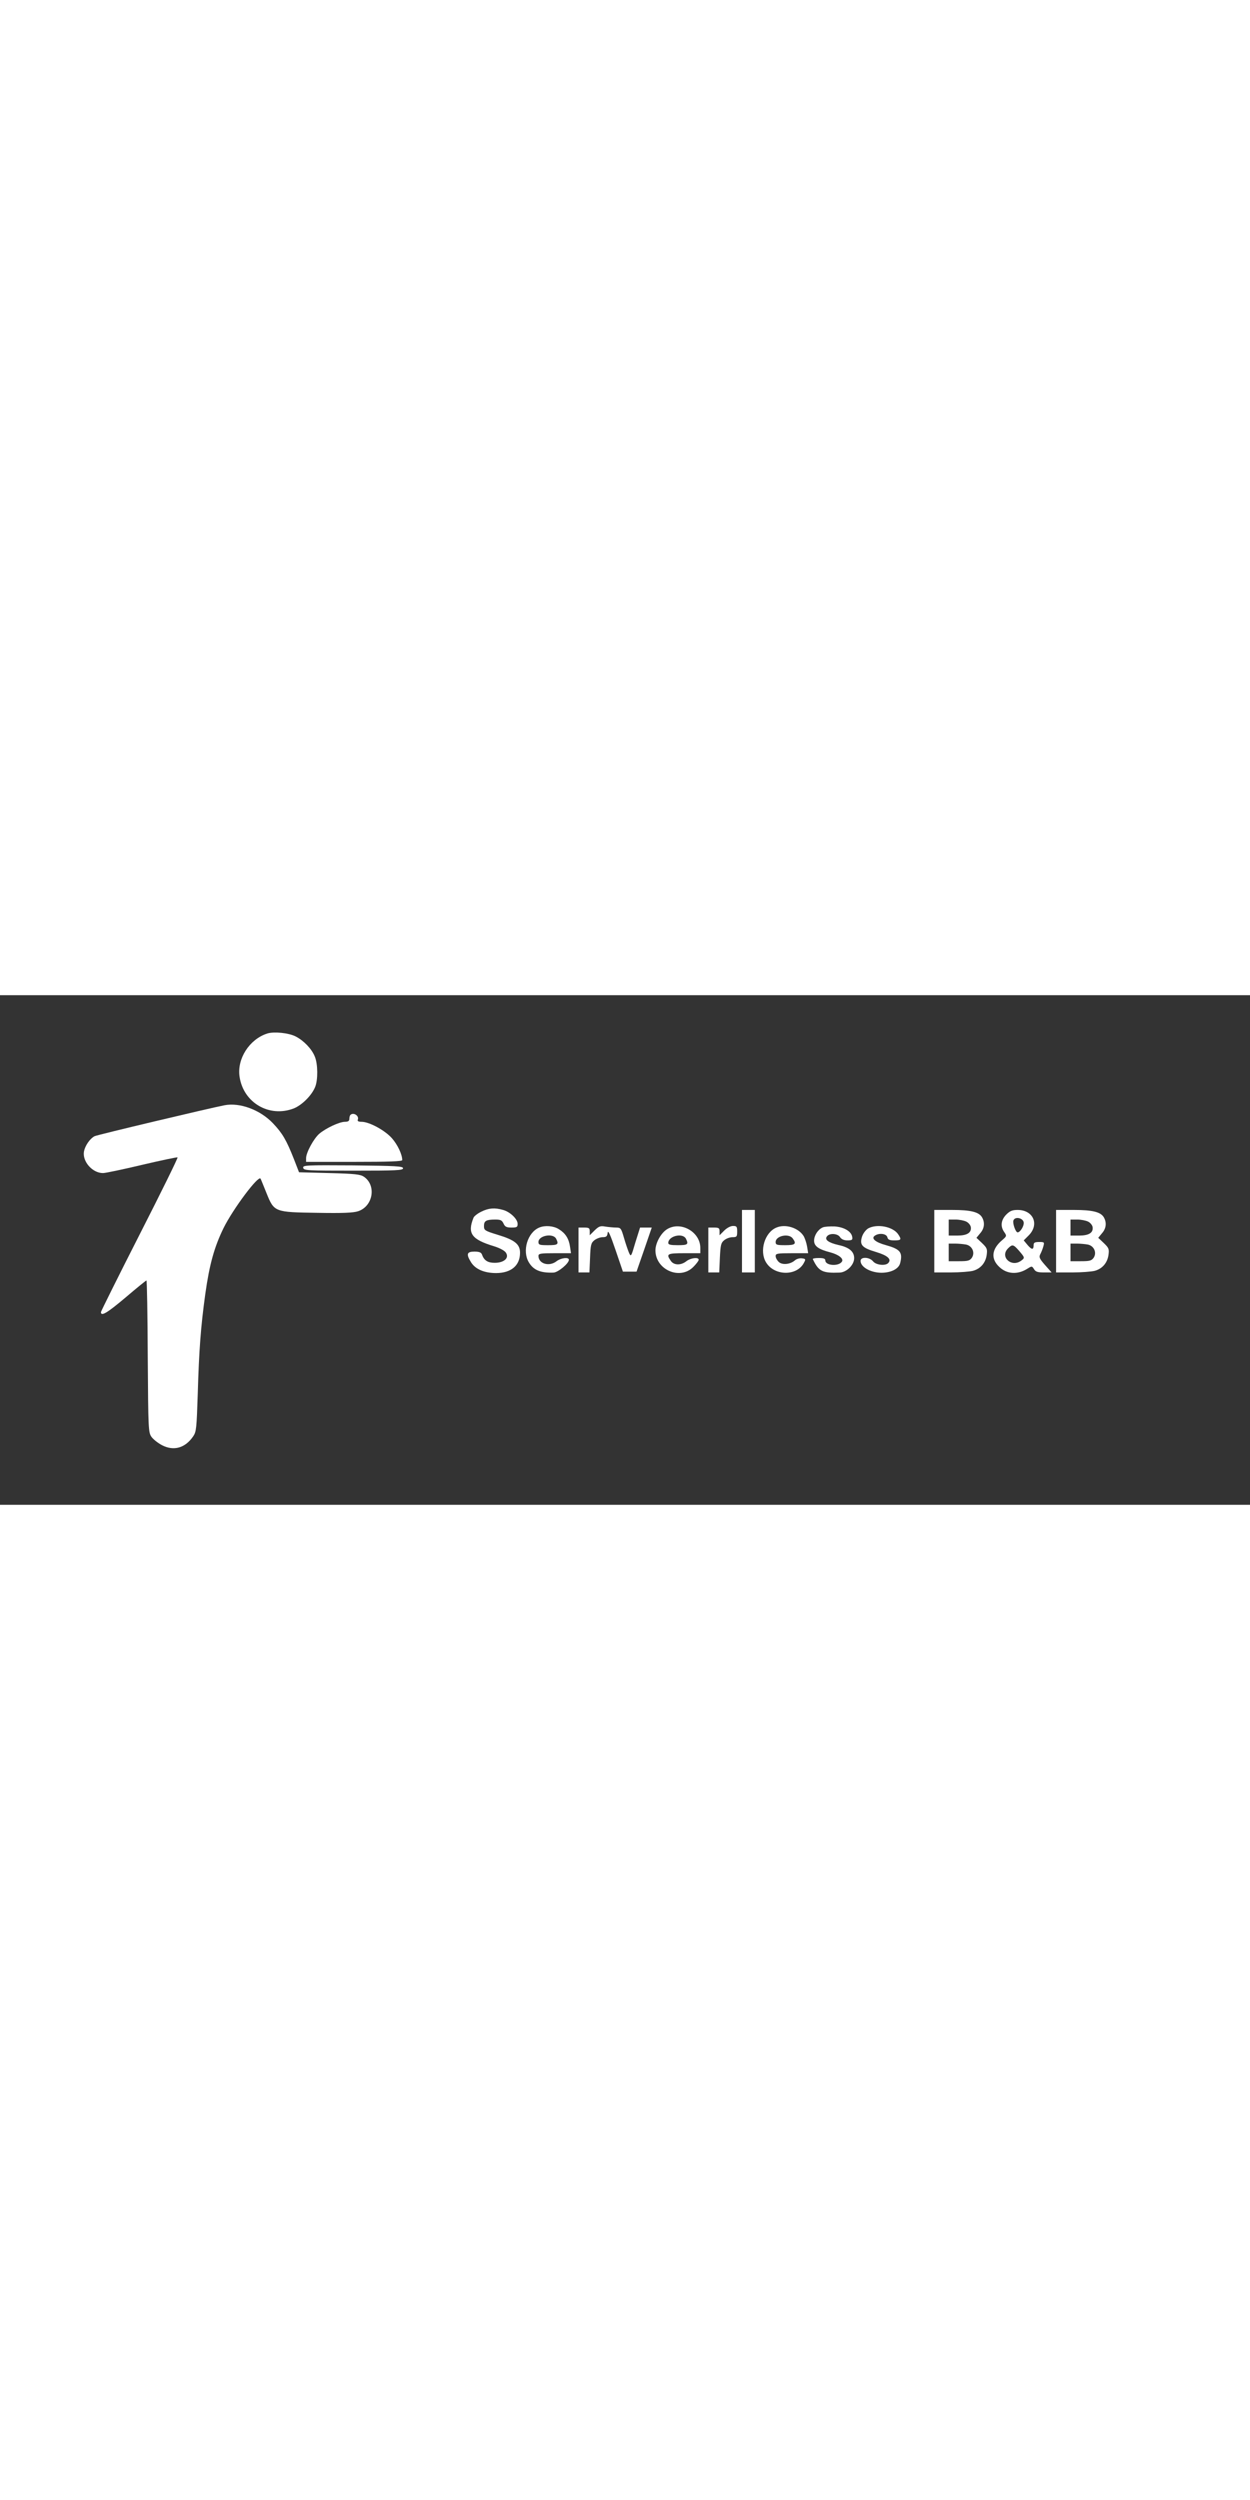 <?xml version="1.0" standalone="no"?>
<!DOCTYPE svg PUBLIC "-//W3C//DTD SVG 20010904//EN"
 "http://www.w3.org/TR/2001/REC-SVG-20010904/DTD/svg10.dtd">
<svg version="1.0" xmlns="http://www.w3.org/2000/svg"
 width="100pt" height="200pt" viewBox="0 0 780 318"
 preserveAspectRatio="xMidYMid meet">

<rect x="0" y="0" width="780" height="318" fill="#333333" stroke="none"/>

<g transform="translate(0,318) scale(0.1,-0.1)"
fill="#ffffff" stroke="none">
<path d="M1668 2941 c-112 -36 -190 -158 -173 -270 24 -162 185 -256 337 -198
51 20 112 80 134 133 19 44 18 146 -2 192 -19 47 -68 98 -118 124 -44 23 -136
32 -178 19z"/>
<path d="M1400 2493 c-97 -19 -796 -185 -810 -193 -29 -15 -59 -59 -66 -95
-11 -62 52 -135 119 -135 15 0 124 23 242 51 119 28 219 49 223 47 4 -2 -102
-217 -235 -478 -133 -261 -242 -481 -243 -487 -1 -30 39 -6 155 92 68 58 126
105 129 105 3 0 7 -213 8 -474 3 -461 4 -475 24 -503 11 -15 40 -38 65 -51 73
-38 145 -18 195 56 19 28 21 50 28 264 8 276 19 420 47 623 26 185 56 293 114
412 60 121 219 333 231 308 3 -5 19 -46 37 -90 48 -119 50 -119 317 -123 159
-3 225 0 255 10 93 31 115 161 36 215 -22 15 -56 19 -215 23 l-190 5 -31 80
c-48 122 -73 164 -132 226 -80 84 -207 131 -303 112z"/>
<path d="M2187 2433 c-4 -3 -7 -15 -7 -25 0 -13 -8 -18 -27 -18 -35 0 -118
-39 -160 -74 -35 -30 -83 -118 -83 -153 l0 -23 300 0 c217 0 300 3 300 11 0
35 -29 96 -64 136 -44 50 -142 103 -190 103 -20 0 -27 4 -23 14 9 24 -28 47
-46 29z"/>
<path d="M1892 2103 c3 -17 25 -18 313 -18 269 0 310 2 310 15 0 13 -43 15
-313 18 -295 2 -313 1 -310 -15z"/>
<path d="M3003 1829 c-23 -11 -44 -28 -48 -37 -40 -99 -13 -136 129 -179 35
-11 65 -27 73 -40 22 -33 -12 -63 -70 -63 -44 0 -67 15 -80 53 -5 12 -17 17
-47 17 -47 0 -52 -16 -21 -66 27 -44 83 -68 158 -68 93 1 148 47 148 127 0 53
-33 80 -140 112 -81 25 -85 28 -85 55 0 32 14 40 71 40 32 0 41 -4 51 -25 9
-20 18 -25 50 -25 33 0 38 3 38 23 0 30 -47 75 -91 87 -52 15 -90 12 -136 -11z"/>
<path d="M4630 1645 l0 -195 40 0 40 0 0 195 0 195 -40 0 -40 0 0 -195z"/>
<path d="M5830 1645 l0 -195 103 0 c56 0 118 5 138 10 48 13 79 50 86 99 5 37
2 44 -29 74 l-35 33 23 28 c26 29 31 65 13 98 -19 35 -70 48 -189 48 l-110 0
0 -195z m200 122 c14 -7 26 -22 28 -34 5 -35 -23 -53 -84 -53 l-54 0 0 50 0
50 43 0 c23 0 53 -6 67 -13z m-2 -143 c39 -8 58 -51 36 -83 -13 -18 -25 -21
-80 -21 l-64 0 0 55 0 55 39 0 c21 0 52 -3 69 -6z"/>
<path d="M6279 1811 c-33 -34 -38 -74 -12 -110 16 -23 15 -25 -14 -50 -65 -55
-72 -116 -17 -167 46 -44 112 -49 171 -13 32 20 32 20 45 0 10 -17 23 -21 61
-21 l49 0 -41 46 c-34 39 -39 49 -30 67 6 11 15 33 19 48 8 28 7 29 -26 29
-26 0 -34 -4 -34 -18 0 -32 -11 -32 -37 -2 l-25 30 30 30 c70 69 30 160 -68
160 -33 0 -48 -6 -71 -29z m109 -49 c3 -22 -22 -62 -38 -62 -13 0 -33 59 -26
75 10 26 60 15 64 -13z m-29 -177 c36 -42 37 -44 14 -61 -61 -46 -136 23 -83
76 27 27 33 26 69 -15z"/>
<path d="M6590 1645 l0 -195 103 0 c56 0 118 5 138 10 48 13 79 50 86 99 5 37
2 44 -29 74 l-35 33 23 28 c26 29 31 65 13 98 -19 35 -70 48 -189 48 l-110 0
0 -195z m200 122 c14 -7 26 -22 28 -34 5 -35 -23 -53 -84 -53 l-54 0 0 50 0
50 43 0 c23 0 53 -6 67 -13z m-2 -143 c39 -8 58 -51 36 -83 -13 -18 -25 -21
-80 -21 l-64 0 0 55 0 55 39 0 c21 0 52 -3 69 -6z"/>
<path d="M3365 1730 c-73 -30 -108 -146 -65 -217 29 -49 74 -67 154 -64 28 1
96 57 96 80 0 18 -50 12 -77 -9 -46 -36 -113 -16 -113 33 0 15 13 17 101 17
l102 0 -6 40 c-7 51 -29 85 -70 110 -33 21 -87 25 -122 10z m105 -69 c18 -36
12 -41 -50 -41 -53 0 -60 2 -60 20 0 40 90 57 110 21z"/>
<path d="M3710 1712 l-30 -30 0 24 c0 21 -5 24 -35 24 l-35 0 0 -140 0 -140
34 0 34 0 4 91 c3 81 6 93 27 110 13 10 36 19 51 19 24 0 29 5 32 28 2 19 16
-11 49 -108 l46 -135 43 0 42 0 48 138 47 137 -37 0 -36 0 -29 -92 c-27 -93
-28 -93 -41 -63 -7 17 -21 58 -31 93 -17 58 -20 62 -48 62 -16 0 -47 3 -67 6
-32 6 -41 2 -68 -24z"/>
<path d="M4163 1720 c-38 -23 -73 -86 -73 -132 0 -121 152 -188 236 -104 19
19 34 39 34 45 0 18 -50 12 -77 -9 -34 -27 -78 -26 -97 2 -31 44 -23 48 84 48
l100 0 0 33 c0 100 -122 169 -207 117z m117 -59 c18 -36 12 -41 -50 -41 -45 0
-60 3 -60 14 0 43 89 65 110 27z"/>
<path d="M4519 1711 l-29 -29 0 24 c0 21 -5 24 -35 24 l-35 0 0 -140 0 -140
34 0 34 0 4 91 c4 81 7 94 27 110 13 11 36 19 52 19 26 0 29 3 29 35 0 31 -3
35 -26 35 -15 0 -38 -12 -55 -29z"/>
<path d="M4845 1730 c-73 -30 -108 -146 -65 -217 52 -86 194 -87 237 -2 12 22
10 24 -13 27 -14 2 -34 -4 -43 -12 -29 -26 -79 -31 -101 -11 -11 10 -20 26
-20 37 0 16 10 18 101 18 l102 0 -7 43 c-4 23 -14 52 -22 65 -33 51 -113 76
-169 52z m101 -67 c26 -35 17 -43 -46 -43 -53 0 -60 2 -60 20 0 38 81 56 106
23z"/>
<path d="M5134 1731 c-30 -13 -54 -50 -54 -83 0 -34 28 -54 102 -73 52 -14 83
-39 72 -57 -20 -32 -104 -26 -104 7 0 11 -11 15 -41 15 -22 0 -39 -3 -37 -7
36 -76 59 -88 166 -84 45 1 92 48 92 90 0 41 -31 68 -98 82 -64 15 -89 34 -71
55 17 21 67 17 81 -6 9 -13 24 -20 46 -20 28 0 33 3 30 21 -5 35 -51 62 -110
66 -29 1 -63 -1 -74 -6z"/>
<path d="M5418 1725 c-15 -9 -31 -30 -38 -49 -18 -54 -2 -72 85 -98 74 -22
101 -46 77 -70 -18 -18 -74 -12 -93 10 -23 29 -79 31 -79 4 0 -38 61 -73 129
-74 61 0 109 24 118 60 17 67 1 87 -88 112 -67 18 -96 43 -69 60 27 18 71 12
77 -10 4 -16 14 -20 44 -20 43 0 46 5 23 39 -33 47 -130 66 -186 36z"/>
</g>
</svg>
